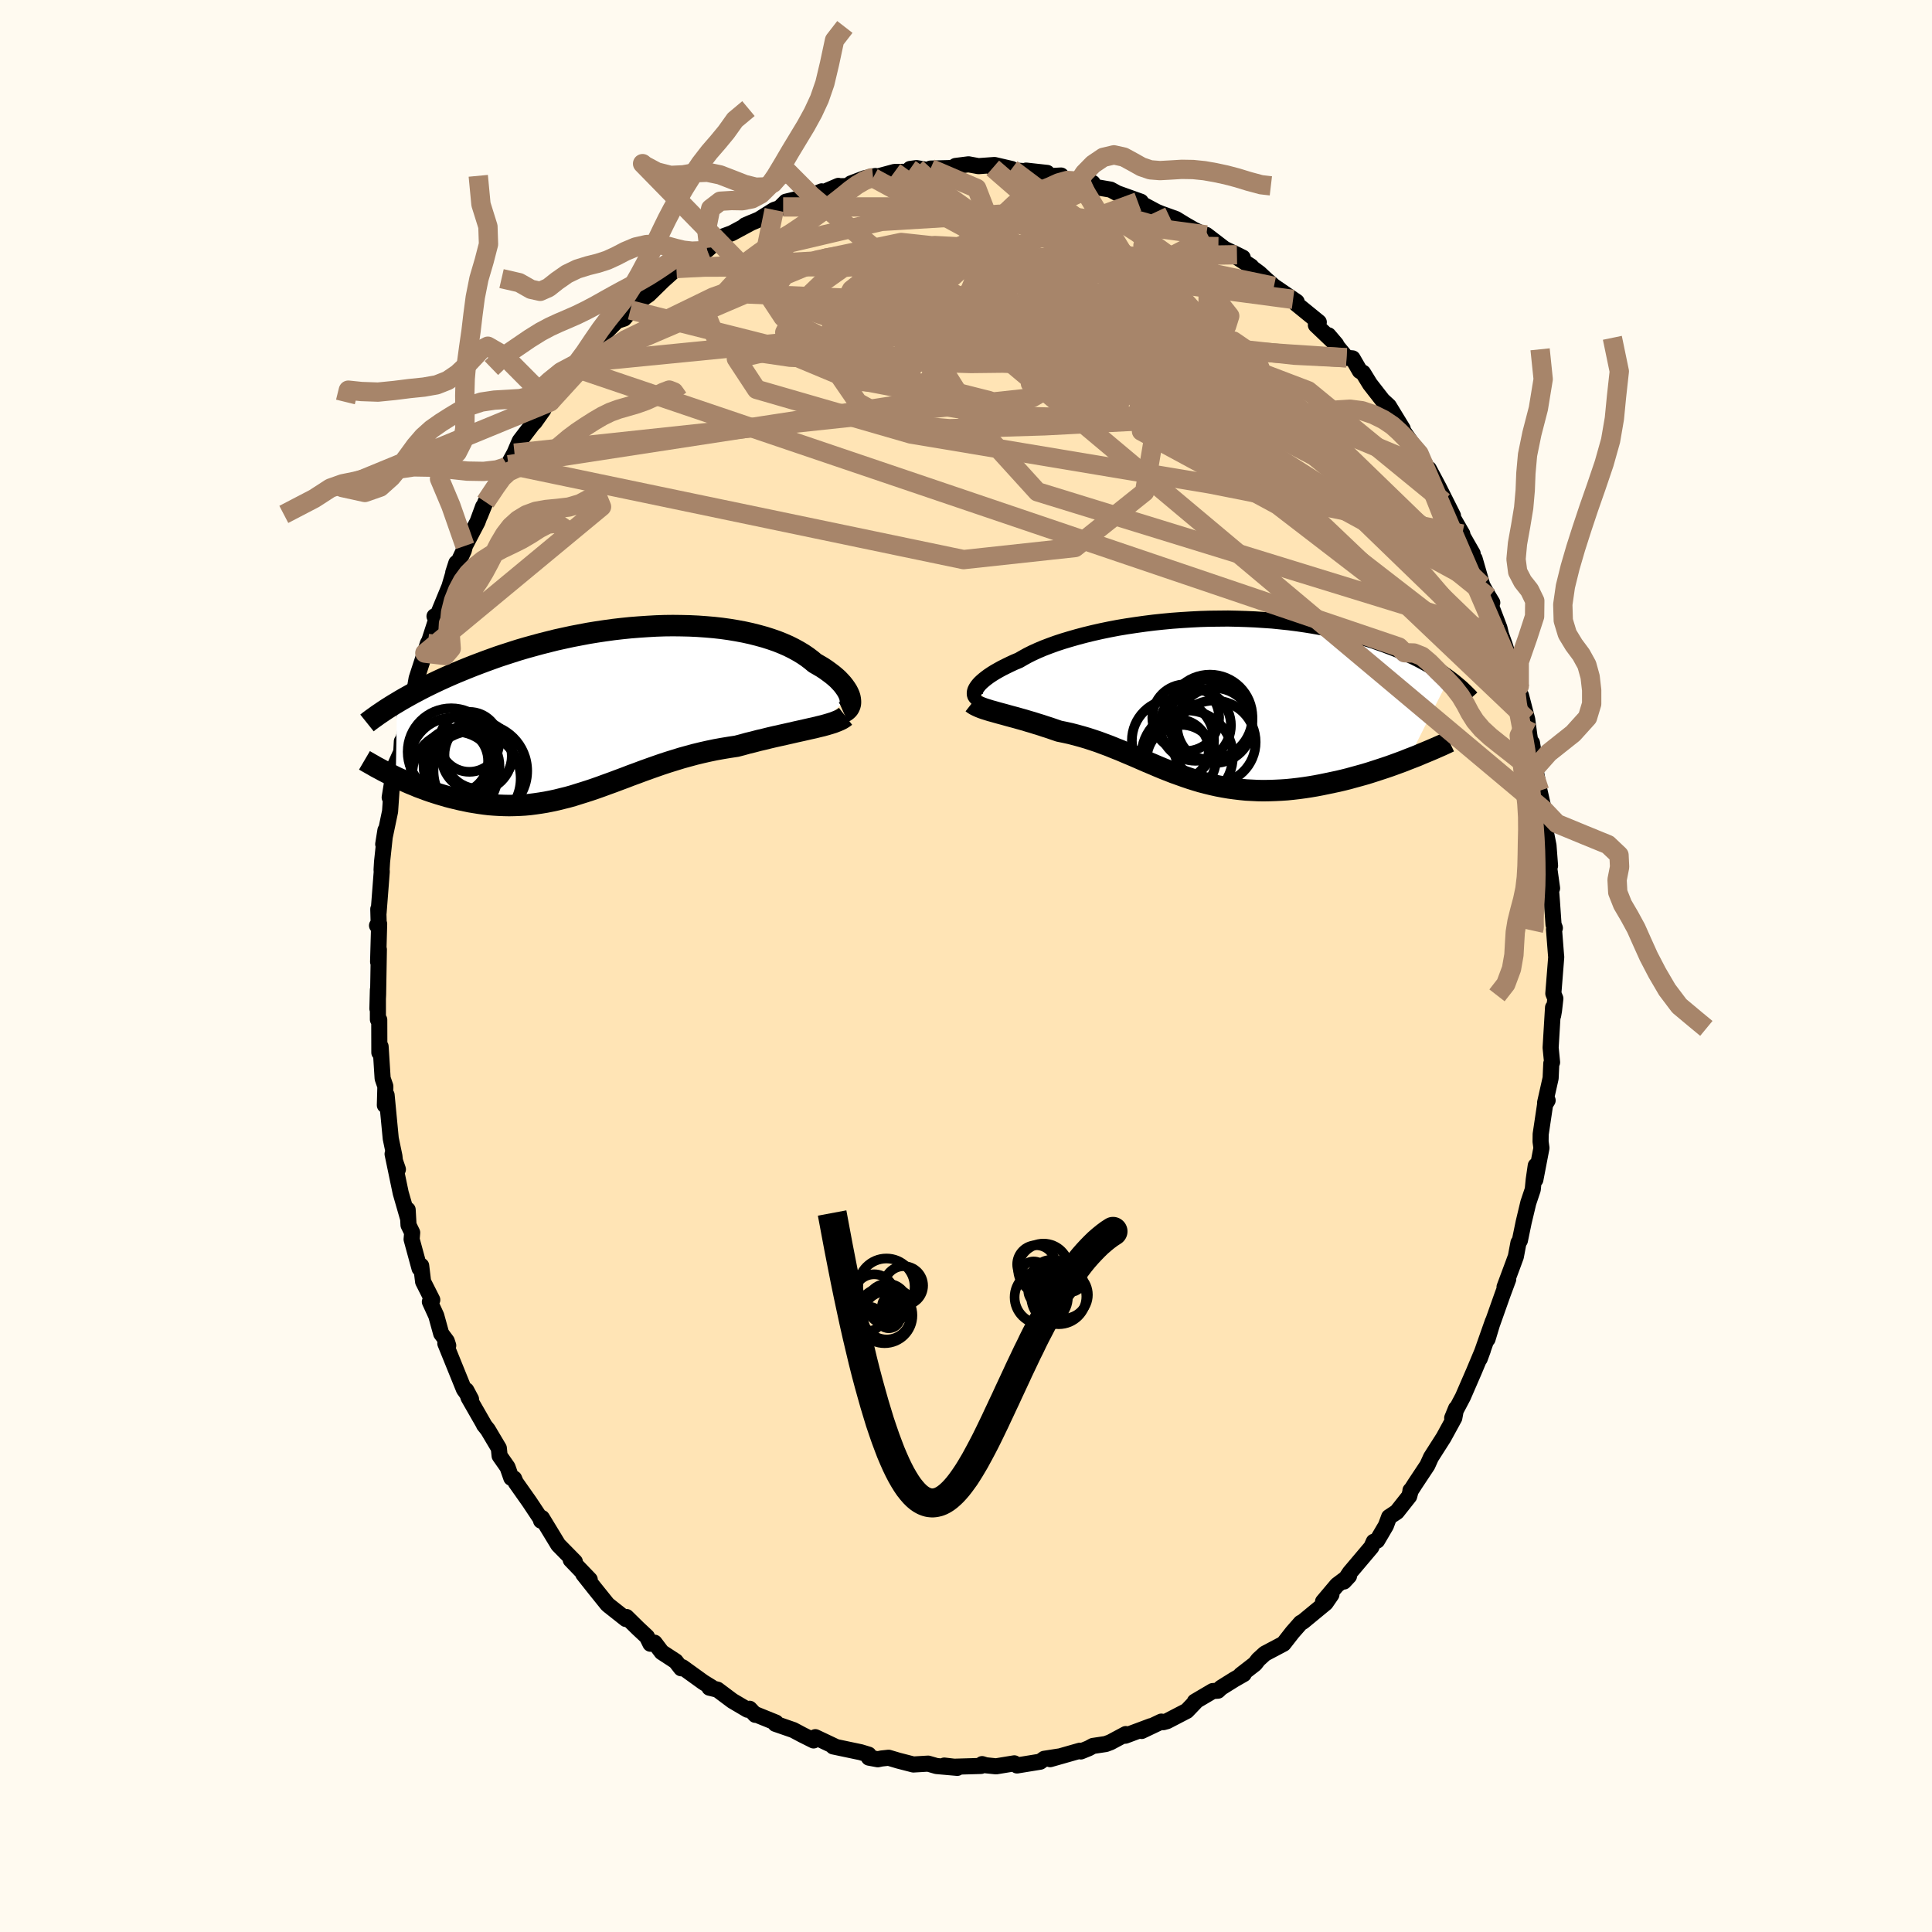 
  <svg viewBox="-100 -100 200 200" xmlns="http://www.w3.org/2000/svg" width="500" height="500" id="face-svg">
    <defs>
      <clipPath id="leftEyeClipPath">
        <polyline points="24.52,-1.35 24.45,-1.56 24.35,-1.79 24.23,-2.02 24.08,-2.25 23.91,-2.49 23.72,-2.73 23.5,-2.97 23.26,-3.22 22.99,-3.46 22.7,-3.7 22.38,-3.94 22.05,-4.18 21.69,-4.42 21.3,-4.65 20.9,-4.88 20.53,-5.19 20.12,-5.5 19.68,-5.8 19.2,-6.09 18.69,-6.37 18.15,-6.64 17.58,-6.89 16.98,-7.13 16.35,-7.35 15.69,-7.56 15,-7.75 14.29,-7.93 13.56,-8.09 12.81,-8.23 12.03,-8.36 11.24,-8.47 10.43,-8.56 9.61,-8.63 8.77,-8.69 7.92,-8.73 7.06,-8.75 6.2,-8.76 5.32,-8.75 4.45,-8.72 3.57,-8.67 2.68,-8.61 1.8,-8.54 0.92,-8.45 0.05,-8.35 -0.82,-8.23 -1.69,-8.1 -2.55,-7.96 -3.39,-7.8 -4.23,-7.64 -5.06,-7.46 -5.88,-7.28 -6.68,-7.08 -7.47,-6.88 -8.24,-6.67 -9,-6.46 -9.75,-6.24 -10.47,-6.01 -11.18,-5.78 -11.88,-5.55 -12.55,-5.31 -13.21,-5.07 -13.85,-4.83 -14.48,-4.59 -15.08,-4.35 -15.67,-4.11 -16.25,-3.87 -16.81,-3.63 -17.35,-3.39 -17.88,-3.15 -18.39,-2.91 -18.89,-2.67 -19.38,-2.43 -19.85,-2.19 -20.3,-1.95 -20.74,-1.72 -21.17,-1.48 -21.58,-1.25 -21.98,-1.02 -22.36,-0.79 -22.49,6.93 -22.12,7.1 -21.74,7.27 -21.36,7.44 -20.97,7.61 -20.57,7.77 -20.17,7.94 -19.76,8.09 -19.34,8.25 -18.91,8.4 -18.48,8.54 -18.04,8.68 -17.6,8.81 -17.16,8.94 -16.7,9.06 -16.24,9.17 -15.78,9.28 -15.3,9.38 -14.82,9.48 -14.33,9.56 -13.83,9.64 -13.33,9.71 -12.83,9.77 -12.31,9.81 -11.8,9.84 -11.27,9.86 -10.75,9.87 -10.22,9.86 -9.68,9.84 -9.15,9.81 -8.6,9.76 -8.06,9.69 -7.51,9.61 -6.96,9.52 -6.4,9.41 -5.84,9.29 -5.28,9.15 -4.71,9.01 -4.14,8.85 -3.57,8.67 -2.99,8.49 -2.4,8.3 -1.81,8.1 -1.22,7.89 -0.62,7.67 -0.01,7.45 0.6,7.22 1.22,6.99 1.84,6.75 2.47,6.52 3.11,6.28 3.75,6.05 4.4,5.82 5.06,5.59 5.73,5.37 6.41,5.16 7.09,4.95 7.78,4.76 8.48,4.57 9.18,4.4 9.89,4.24 10.61,4.09 11.33,3.96 12.06,3.84 12.79,3.73 13.37,3.58 13.94,3.42 14.52,3.28 15.09,3.13 15.65,3 16.21,2.86 16.77,2.73 17.31,2.61 17.85,2.49 18.38,2.37 18.9,2.25 19.4,2.14 19.89,2.03 20.37,1.92 20.83,1.82" />
      </clipPath>
      <clipPath id="rightEyeClipPath">
        <polyline points="-23.42,-1.15 -23.31,-1.32 -23.18,-1.49 -23.02,-1.67 -22.83,-1.85 -22.61,-2.04 -22.37,-2.23 -22.1,-2.43 -21.8,-2.63 -21.48,-2.83 -21.13,-3.03 -20.75,-3.24 -20.35,-3.44 -19.92,-3.65 -19.47,-3.86 -18.99,-4.06 -18.56,-4.31 -18.09,-4.57 -17.59,-4.82 -17.04,-5.07 -16.45,-5.32 -15.82,-5.56 -15.16,-5.8 -14.46,-6.03 -13.73,-6.25 -12.96,-6.47 -12.17,-6.68 -11.35,-6.88 -10.51,-7.07 -9.64,-7.25 -8.75,-7.42 -7.85,-7.57 -6.92,-7.71 -5.99,-7.84 -5.04,-7.96 -4.09,-8.06 -3.13,-8.15 -2.17,-8.22 -1.2,-8.28 -0.23,-8.33 0.73,-8.36 1.69,-8.37 2.64,-8.38 3.58,-8.36 4.52,-8.33 5.44,-8.29 6.35,-8.23 7.24,-8.17 8.12,-8.08 8.98,-7.99 9.83,-7.88 10.65,-7.76 11.46,-7.63 12.24,-7.49 13,-7.34 13.74,-7.18 14.46,-7.01 15.16,-6.84 15.83,-6.66 16.48,-6.47 17.11,-6.27 17.72,-6.08 18.3,-5.87 18.87,-5.67 19.42,-5.46 19.95,-5.26 20.46,-5.05 20.95,-4.84 21.42,-4.62 21.88,-4.41 22.32,-4.19 22.74,-3.97 23.14,-3.75 23.53,-3.53 23.9,-3.31 24.26,-3.09 24.6,-2.87 24.93,-2.65 25.24,-2.43 25.54,-2.21 21.31,6.18 20.84,6.37 20.35,6.55 19.86,6.73 19.36,6.91 18.86,7.08 18.34,7.25 17.82,7.42 17.29,7.59 16.76,7.75 16.22,7.9 15.67,8.05 15.13,8.2 14.57,8.34 14.02,8.47 13.45,8.59 12.88,8.71 12.3,8.83 11.72,8.94 11.13,9.04 10.54,9.13 9.94,9.21 9.34,9.28 8.74,9.34 8.14,9.38 7.53,9.41 6.93,9.43 6.33,9.44 5.73,9.43 5.13,9.4 4.53,9.37 3.93,9.31 3.34,9.24 2.75,9.16 2.16,9.06 1.58,8.95 0.99,8.82 0.42,8.68 -0.16,8.53 -0.73,8.36 -1.3,8.18 -1.86,7.99 -2.42,7.79 -2.98,7.59 -3.54,7.37 -4.1,7.15 -4.65,6.92 -5.21,6.68 -5.76,6.45 -6.31,6.21 -6.86,5.97 -7.42,5.73 -7.97,5.5 -8.53,5.26 -9.09,5.04 -9.65,4.81 -10.22,4.6 -10.78,4.39 -11.35,4.2 -11.93,4.01 -12.51,3.84 -13.09,3.68 -13.67,3.53 -14.26,3.4 -14.85,3.28 -15.32,3.12 -15.78,2.96 -16.25,2.81 -16.7,2.66 -17.16,2.52 -17.6,2.38 -18.05,2.25 -18.48,2.12 -18.91,2 -19.33,1.88 -19.75,1.77 -20.15,1.66 -20.54,1.55 -20.92,1.45 -21.28,1.35" />
      </clipPath>
      <filter id="fuzzy">
        <feTurbulence id="turbulence" baseFrequency="0.05" numOctaves="3" type="noise" result="noise" />
        <feDisplacementMap in="SourceGraphic" in2="noise" scale="2" />
      </filter>
      <linearGradient id="rainbowGradient" x1="0%" y1="0%" x2="100%" y2="0%">
        <stop offset="0%" style="stop-color: rgb(167, 133, 106); stop-opacity: 1" />
        <stop offset="50%" style="stop-color: rgb(145, 85, 61); stop-opacity: 1" />
        <stop offset="100%" style="stop-color: rgb(255, 192, 203); stop-opacity: 1" />
      </linearGradient>
    </defs>
    <rect x="-100" y="-100" width="100%" height="100%" fill="rgb(255, 250, 240)" />
    <polyline id="faceContour" points="61.1,-0.93 60.8,2.85 61.01,3.37 60.87,4.6 60.78,5.12 60.77,4.3 60.52,8.45 60.67,9.97 60.59,10.09 60.52,11.61 59.95,14.14 60.21,13.91 59.95,14.33 59.49,17.41 59.48,18.18 59.57,18.84 58.94,22.12 58.98,20.67 58.77,22.12 58.67,23.14 58.21,24.51 57.73,26.52 57.34,28.41 57.19,28.65 56.92,30.08 56.63,30.87 55.75,33.23 56.13,32.43 55.54,34.02 54.18,37.86 53.99,38.62 54.54,36.79 53.18,40.65 53.51,39.75 52.59,41.95 51.44,44.6 50.69,46.02 50.33,46.79 50.73,45.81 50.55,46.78 49.44,48.81 48.14,50.85 47.76,51.69 46.48,53.62 46.15,54.14 46.01,54.29 46.02,54.36 45.88,54.89 44.6,56.51 43.8,57.04 43.47,57.93 42.56,59.48 42.21,59.6 41.96,60.16 39.73,62.8 39.12,63.72 39.65,63.15 38.41,64.08 36.96,65.8 37.83,65.07 37.23,65.94 34.89,67.87 34.65,68 33.79,68.98 32.87,70.16 30.94,71.18 30.26,71.8 29.92,72.24 28.45,73.38 28.75,73.3 27.77,73.86 26.41,74.71 26.08,75.02 25.54,75.06 23.69,76.15 23.74,76.19 22.86,77.11 20.82,78.17 20.42,78.28 20.22,78.22 18.18,79.19 19.14,78.69 16.49,79.68 16.54,79.51 14.95,80.36 14.47,80.54 13.14,80.74 12.7,80.98 11.89,81.31 11.8,81.23 8.71,82.11 9.64,81.83 8.1,82.07 7.68,82.37 5.28,82.76 5,82.54 3.11,82.85 2.05,82.74 1.67,82.62 1.55,82.81 -1.22,82.89 -2.25,82.77 -0.9,83.01 -3.05,82.82 -3.92,82.57 -4.43,82.6 -5.45,82.66 -7,82.26 -8.01,81.96 -8.75,82.04 -9.13,82.12 -10.05,81.95 -10.08,81.64 -10.9,81.39 -13.75,80.79 -13.55,80.8 -15.6,79.83 -15.78,80.17 -16.96,79.58 -17.88,79.09 -19.73,78.45 -19.68,78.32 -21.9,77.42 -21.81,77.52 -22.4,76.89 -22.62,76.99 -24.18,76.07 -25.73,74.91 -26.56,74.71 -26.34,74.67 -27.2,74.14 -29.35,72.59 -29.49,72.7 -30.06,71.97 -31.5,71.03 -32.24,70.05 -32.67,70.16 -33.03,69.43 -33.95,68.57 -35.15,67.39 -35.21,67.6 -36.97,66.21 -37.13,66.07 -38.4,64.49 -39.62,62.95 -38.95,63.52 -40.92,61.47 -40.49,61.67 -41.67,60.47 -42.21,59.92 -43.9,57.14 -43.99,57.42 -43.98,57.3 -45.21,55.45 -46.62,53.45 -46.78,53.06 -47.07,52.99 -47.46,51.88 -48.28,50.71 -48.36,49.92 -49.5,48 -49.9,47.5 -49.89,47.48 -51.5,44.67 -51.73,43.92 -51.24,44.84 -51.97,43.83 -53.9,39.07 -53.6,39.29 -53.75,38.83 -54.33,38.05 -54.84,36.2 -55.5,34.76 -55.25,34.56 -56.2,32.68 -56.4,31.03 -56.57,31.3 -57.39,28.29 -57.33,27.6 -57.71,26.82 -57.8,25.23 -57.76,26.13 -58.52,23.49 -59.36,19.46 -58.81,21.05 -59.06,20.67 -59.17,19.68 -59.55,17.86 -59.98,13.36 -60.16,14.41 -60.11,12.62 -60.11,12.45 -60.39,11.64 -60.6,8.34 -60.73,8.96 -60.74,5.57 -60.88,5.54 -60.88,2.46 -60.93,4.42 -60.86,2.98 -60.78,-1.71 -60.86,-0.43 -60.75,-4.36 -60.97,-4.19 -60.8,-4.47 -60.84,-5.89 -60.81,-5.51 -60.48,-9.79 -60.5,-9.94 -60.45,-10.78 -60.1,-14.05 -60.33,-12.61 -59.62,-16 -59.42,-18.94 -59.66,-17.45 -58.99,-20.53 -59.19,-20.56 -58.46,-22.17 -58.4,-23.25 -58.36,-22.97 -57.9,-24.92 -58.09,-25.95 -57.7,-27.12 -57.07,-28.63 -56.87,-29.78 -56.02,-32.39 -55.71,-33.39 -55.56,-33.65 -54.77,-36.09 -55.02,-36.2 -54.73,-36.24 -53.48,-39.27 -52.76,-41.72 -53.08,-40.73 -52.84,-41.2 -51.99,-43.01 -51.87,-43.49 -50.57,-45.97 -49.99,-47.55 -50.31,-46.62 -49.74,-48.03 -48.24,-50.43 -48.03,-50.59 -47.36,-51.89 -47.45,-51.79 -46.74,-53.09 -46.2,-54.35 -44.73,-56.27 -43.73,-57.61 -44.67,-56.28 -43.71,-57.84 -43.06,-58.38 -41.23,-61.03 -40.07,-62.43 -39.73,-62.51 -40.61,-61.96 -39.12,-63.39 -37.91,-64.6 -37.71,-65.19 -36.13,-66.78 -35.4,-67.02 -34.17,-68.45 -34.75,-67.91 -34.6,-68.3 -32.84,-69.51 -31.36,-70.96 -29.98,-72.2 -29.28,-72.78 -29.37,-72.84 -29.6,-72.34 -28.72,-72.77 -26.62,-74.36 -26.8,-74.12 -25.27,-75.48 -24.24,-75.86 -22.18,-76.97 -22.87,-76.67 -21.43,-77.28 -19.86,-78.27 -18.93,-78.58 -19.17,-78.59 -18.64,-79.12 -16,-79.75 -14.94,-80.19 -15.06,-79.97 -13.21,-80.76 -13.2,-80.72 -12.24,-80.74 -11.91,-81.01 -10.52,-81.54 -9.39,-81.78 -9.62,-81.6 -7.4,-82.2 -5.81,-82.22 -5.79,-82.51 -5.13,-82.6 -3.75,-82.36 -3.67,-82.55 -1.4,-82.61 -1.08,-82.82 0.26,-82.99 1.29,-82.8 2.95,-82.92 4.72,-82.51 2.77,-82.62 4.14,-82.4 6.31,-82.27 6.22,-82.34 8.4,-82.1 8.49,-81.76 9.84,-81.83 10.03,-81.38 11.7,-81.23 11.81,-81.4 13.11,-81.06 13.22,-80.67 14.97,-80.37 15.67,-79.99 18.1,-79.12 17.53,-79.07 17.79,-79.11 19.72,-78.08 20.18,-77.89 21.73,-77.33 22.71,-76.73 23.58,-76.23 25.14,-75.48 24.88,-75.68 26.76,-74.24 28.05,-73.63 28.65,-73.33 27.79,-73.54 29.52,-72.42 29.33,-72.49 30.38,-71.71 31,-71.13 31.88,-70.36 33.86,-69.01 34.23,-68.76 34.21,-68.53 36.52,-66.65 36.22,-66.35 38.32,-64.35 37.52,-65.29 37.93,-64.73 39.39,-62.96 40.02,-62.9 40.77,-61.6 41.1,-61.41 41.82,-60.24 43.12,-58.57 43.77,-57.97 45.21,-55.61 44.94,-55.87 45.01,-55.73 46.9,-53.03 47.1,-52.76 46.66,-53.31 48.61,-49.57 47.91,-51.47 48.93,-49.56 50.41,-46.62 49.45,-48.06 51.38,-44.72 50.62,-45.89 52.45,-42.69 52.41,-42.3 52.65,-42.16 53.45,-39.39 54.12,-38.18 54.48,-37.61 53.79,-38.76 55.22,-35 55.39,-34.3 55.76,-33.26 56.33,-31.45 57.27,-28.96 56.95,-29.44 57.09,-28.64 57.45,-28.02 58.1,-25.51 58.31,-23.91 58.47,-22.9 58.59,-23.1 58.87,-21.35 58.92,-20.48 59.37,-18.14 60.1,-14.93 59.75,-16.23 59.91,-14.44 60.3,-12.47 60.46,-10.38 60.3,-10.7 60.67,-8.05 60.54,-8.14 60.65,-6.74 60.82,-4.3 60.96,-3.93 60.87,-3.79 61.08,-1.11 61.1,-0.93 60.8,2.85" fill="rgb(255, 228, 181)" stroke="black" stroke-width="1.667" stroke-linejoin="round" filter="url(#fuzzy)" />
    <g transform="translate(24.48 -27.59)">
      <polyline id="rightCountour" points="-23.42,-1.15 -23.31,-1.32 -23.18,-1.49 -23.02,-1.67 -22.83,-1.85 -22.61,-2.04 -22.37,-2.23 -22.1,-2.43 -21.8,-2.63 -21.48,-2.83 -21.13,-3.03 -20.75,-3.24 -20.35,-3.44 -19.92,-3.65 -19.47,-3.86 -18.99,-4.06 -18.56,-4.31 -18.09,-4.57 -17.59,-4.82 -17.04,-5.07 -16.45,-5.32 -15.82,-5.56 -15.16,-5.8 -14.46,-6.03 -13.73,-6.25 -12.96,-6.47 -12.17,-6.68 -11.35,-6.88 -10.51,-7.07 -9.64,-7.25 -8.75,-7.42 -7.85,-7.57 -6.92,-7.71 -5.99,-7.84 -5.04,-7.96 -4.09,-8.06 -3.13,-8.15 -2.17,-8.22 -1.2,-8.28 -0.23,-8.33 0.73,-8.36 1.69,-8.37 2.64,-8.38 3.58,-8.36 4.52,-8.33 5.44,-8.29 6.35,-8.23 7.24,-8.17 8.12,-8.08 8.98,-7.99 9.83,-7.88 10.65,-7.76 11.46,-7.63 12.24,-7.49 13,-7.34 13.74,-7.18 14.46,-7.01 15.16,-6.84 15.83,-6.66 16.48,-6.47 17.11,-6.27 17.72,-6.08 18.3,-5.87 18.87,-5.67 19.42,-5.46 19.95,-5.26 20.46,-5.05 20.95,-4.84 21.42,-4.62 21.88,-4.41 22.32,-4.19 22.74,-3.97 23.14,-3.75 23.53,-3.53 23.9,-3.31 24.26,-3.09 24.6,-2.87 24.93,-2.65 25.24,-2.43 25.54,-2.21 21.31,6.18 20.84,6.37 20.35,6.55 19.86,6.73 19.36,6.91 18.86,7.08 18.34,7.25 17.82,7.42 17.29,7.59 16.76,7.75 16.22,7.9 15.67,8.05 15.13,8.2 14.57,8.34 14.02,8.47 13.45,8.59 12.88,8.71 12.3,8.83 11.72,8.94 11.13,9.04 10.54,9.13 9.94,9.21 9.34,9.28 8.74,9.34 8.14,9.38 7.53,9.41 6.93,9.43 6.33,9.44 5.73,9.43 5.13,9.4 4.53,9.37 3.93,9.31 3.34,9.24 2.75,9.16 2.16,9.06 1.58,8.95 0.99,8.82 0.42,8.68 -0.16,8.53 -0.73,8.36 -1.3,8.18 -1.86,7.99 -2.42,7.79 -2.98,7.59 -3.54,7.37 -4.1,7.15 -4.65,6.92 -5.21,6.68 -5.76,6.45 -6.31,6.21 -6.86,5.97 -7.42,5.73 -7.97,5.5 -8.53,5.26 -9.09,5.04 -9.65,4.81 -10.22,4.6 -10.78,4.39 -11.35,4.2 -11.93,4.01 -12.51,3.84 -13.09,3.68 -13.67,3.53 -14.26,3.4 -14.85,3.28 -15.32,3.12 -15.78,2.96 -16.25,2.81 -16.7,2.66 -17.16,2.52 -17.6,2.38 -18.05,2.25 -18.48,2.12 -18.91,2 -19.33,1.88 -19.75,1.77 -20.15,1.66 -20.54,1.55 -20.92,1.45 -21.28,1.35" fill="white" stroke="white" stroke-width="0" stroke-linejoin="round" filter="url(#fuzzy)" />
    </g>
    <g transform="translate(-36.54 -26.48)">
      <polyline id="leftCountour" points="24.52,-1.35 24.45,-1.56 24.35,-1.79 24.23,-2.02 24.08,-2.25 23.91,-2.49 23.72,-2.73 23.5,-2.97 23.26,-3.22 22.99,-3.46 22.7,-3.7 22.38,-3.94 22.05,-4.18 21.69,-4.42 21.3,-4.65 20.9,-4.88 20.53,-5.19 20.12,-5.5 19.68,-5.8 19.2,-6.09 18.69,-6.37 18.15,-6.64 17.58,-6.89 16.98,-7.13 16.35,-7.35 15.69,-7.56 15,-7.75 14.29,-7.93 13.56,-8.09 12.81,-8.23 12.03,-8.36 11.24,-8.47 10.43,-8.56 9.61,-8.63 8.77,-8.69 7.92,-8.73 7.06,-8.75 6.2,-8.76 5.32,-8.75 4.45,-8.72 3.57,-8.67 2.68,-8.61 1.8,-8.54 0.92,-8.45 0.05,-8.35 -0.82,-8.23 -1.69,-8.1 -2.55,-7.96 -3.39,-7.8 -4.23,-7.64 -5.06,-7.46 -5.88,-7.28 -6.68,-7.08 -7.47,-6.88 -8.24,-6.67 -9,-6.46 -9.75,-6.24 -10.47,-6.01 -11.18,-5.78 -11.88,-5.55 -12.55,-5.31 -13.21,-5.07 -13.85,-4.83 -14.48,-4.59 -15.08,-4.35 -15.67,-4.11 -16.25,-3.87 -16.81,-3.63 -17.35,-3.39 -17.88,-3.15 -18.39,-2.91 -18.89,-2.67 -19.38,-2.43 -19.85,-2.19 -20.3,-1.95 -20.74,-1.72 -21.17,-1.48 -21.58,-1.25 -21.98,-1.02 -22.36,-0.79 -22.49,6.93 -22.12,7.1 -21.74,7.27 -21.36,7.44 -20.97,7.61 -20.57,7.77 -20.17,7.94 -19.76,8.09 -19.34,8.25 -18.91,8.4 -18.48,8.54 -18.04,8.68 -17.6,8.81 -17.16,8.94 -16.7,9.06 -16.24,9.17 -15.78,9.28 -15.3,9.38 -14.82,9.48 -14.33,9.56 -13.83,9.64 -13.33,9.71 -12.83,9.77 -12.31,9.81 -11.8,9.84 -11.27,9.86 -10.75,9.87 -10.22,9.86 -9.68,9.84 -9.15,9.81 -8.6,9.76 -8.06,9.69 -7.51,9.61 -6.96,9.52 -6.4,9.41 -5.84,9.29 -5.28,9.15 -4.71,9.01 -4.14,8.85 -3.57,8.67 -2.99,8.49 -2.4,8.3 -1.81,8.1 -1.22,7.89 -0.62,7.67 -0.01,7.45 0.6,7.22 1.22,6.99 1.84,6.75 2.47,6.52 3.11,6.28 3.75,6.05 4.4,5.82 5.06,5.59 5.73,5.37 6.41,5.16 7.09,4.95 7.78,4.76 8.48,4.57 9.18,4.4 9.89,4.24 10.61,4.09 11.33,3.96 12.06,3.84 12.79,3.73 13.37,3.58 13.94,3.42 14.52,3.28 15.09,3.13 15.65,3 16.21,2.86 16.77,2.73 17.31,2.61 17.85,2.49 18.38,2.37 18.9,2.25 19.4,2.14 19.89,2.03 20.37,1.92 20.83,1.82" fill="white" stroke="white" stroke-width="0" stroke-linejoin="round" filter="url(#fuzzy)" />
    </g>
    <g transform="translate(24.48 -27.59)">
      <polyline id="rightUpper" points="-23.06,-0.02 -23.21,-0.08 -23.33,-0.15 -23.42,-0.24 -23.5,-0.34 -23.55,-0.45 -23.57,-0.57 -23.57,-0.7 -23.55,-0.84 -23.5,-0.99 -23.42,-1.15 -23.31,-1.32 -23.18,-1.49 -23.02,-1.67 -22.83,-1.85 -22.61,-2.04 -22.37,-2.23 -22.1,-2.43 -21.8,-2.63 -21.48,-2.83 -21.13,-3.03 -20.75,-3.24 -20.35,-3.44 -19.92,-3.65 -19.47,-3.86 -18.99,-4.06 -18.56,-4.31 -18.09,-4.57 -17.59,-4.82 -17.04,-5.07 -16.45,-5.32 -15.82,-5.56 -15.16,-5.8 -14.46,-6.03 -13.73,-6.25 -12.96,-6.47 -12.17,-6.68 -11.35,-6.88 -10.51,-7.07 -9.64,-7.25 -8.75,-7.42 -7.85,-7.57 -6.92,-7.71 -5.99,-7.84 -5.04,-7.96 -4.09,-8.06 -3.13,-8.15 -2.17,-8.22 -1.2,-8.28 -0.23,-8.33 0.73,-8.36 1.69,-8.37 2.64,-8.38 3.58,-8.36 4.52,-8.33 5.44,-8.29 6.35,-8.23 7.24,-8.17 8.12,-8.08 8.98,-7.99 9.83,-7.88 10.65,-7.76 11.46,-7.63 12.24,-7.49 13,-7.34 13.74,-7.18 14.46,-7.01 15.16,-6.84 15.83,-6.66 16.48,-6.47 17.11,-6.27 17.72,-6.08 18.3,-5.87 18.87,-5.67 19.42,-5.46 19.95,-5.26 20.46,-5.05 20.95,-4.84 21.42,-4.62 21.88,-4.41 22.32,-4.19 22.74,-3.97 23.14,-3.75 23.53,-3.53 23.9,-3.31 24.26,-3.09 24.6,-2.87 24.93,-2.65 25.24,-2.43 25.54,-2.21 25.82,-2 26.1,-1.78 26.35,-1.57 26.6,-1.36 26.83,-1.16 27.05,-0.95 27.26,-0.75 27.46,-0.55 27.65,-0.36 27.83,-0.16" fill="none" stroke="black" stroke-width="1.667" stroke-linejoin="round" filter="url(#fuzzy)" />
      <polyline id="rightLower" points="-23.84,0.35 -23.7,0.46 -23.52,0.57 -23.32,0.67 -23.1,0.77 -22.85,0.87 -22.57,0.97 -22.28,1.06 -21.96,1.16 -21.63,1.25 -21.28,1.35 -20.92,1.45 -20.54,1.55 -20.15,1.66 -19.75,1.77 -19.33,1.88 -18.91,2 -18.48,2.12 -18.05,2.25 -17.6,2.38 -17.16,2.52 -16.7,2.66 -16.25,2.81 -15.78,2.96 -15.32,3.12 -14.85,3.28 -14.26,3.4 -13.67,3.53 -13.09,3.68 -12.51,3.84 -11.93,4.01 -11.35,4.2 -10.78,4.39 -10.22,4.6 -9.65,4.81 -9.09,5.04 -8.53,5.26 -7.97,5.5 -7.42,5.73 -6.86,5.97 -6.31,6.21 -5.76,6.45 -5.21,6.68 -4.65,6.92 -4.1,7.15 -3.54,7.37 -2.98,7.59 -2.42,7.79 -1.86,7.99 -1.3,8.18 -0.73,8.36 -0.16,8.53 0.42,8.68 0.99,8.82 1.58,8.95 2.16,9.06 2.75,9.16 3.34,9.24 3.93,9.31 4.53,9.37 5.13,9.4 5.73,9.43 6.33,9.44 6.93,9.43 7.53,9.41 8.14,9.38 8.74,9.34 9.34,9.28 9.94,9.21 10.54,9.13 11.13,9.04 11.72,8.94 12.3,8.83 12.88,8.71 13.45,8.59 14.02,8.47 14.57,8.34 15.13,8.2 15.67,8.05 16.22,7.9 16.76,7.75 17.29,7.59 17.82,7.42 18.34,7.25 18.86,7.08 19.36,6.91 19.86,6.73 20.35,6.55 20.84,6.37 21.31,6.18 21.78,6 22.24,5.82 22.68,5.63 23.12,5.45 23.55,5.27 23.97,5.09 24.38,4.91 24.79,4.73 25.18,4.55 25.56,4.37" fill="none" stroke="black" stroke-width="2.222" stroke-linejoin="round" filter="url(#fuzzy)" />
      <circle r="3.458" cx="-1.735" cy="1.882" stroke="black" fill="none" stroke-width="1.0" filter="url(#fuzzy)" clip-path="url(#rightEyeClipPath)" /><circle r="3.672" cx="-0.725" cy="2.677" stroke="black" fill="none" stroke-width="1.0" filter="url(#fuzzy)" clip-path="url(#rightEyeClipPath)" /><circle r="3.584" cx="-2.19" cy="6.207" stroke="black" fill="none" stroke-width="1.0" filter="url(#fuzzy)" clip-path="url(#rightEyeClipPath)" /><circle r="3.882" cx="1.245" cy="2.697" stroke="black" fill="none" stroke-width="1.0" filter="url(#fuzzy)" clip-path="url(#rightEyeClipPath)" /><circle r="3.178" cx="-2.53" cy="5.237" stroke="black" fill="none" stroke-width="1.0" filter="url(#fuzzy)" clip-path="url(#rightEyeClipPath)" /><circle r="4.3" cx="1.205" cy="4.407" stroke="black" fill="none" stroke-width="1.0" filter="url(#fuzzy)" clip-path="url(#rightEyeClipPath)" /><circle r="4.738" cx="-1.59" cy="5.872" stroke="black" fill="none" stroke-width="1.0" filter="url(#fuzzy)" clip-path="url(#rightEyeClipPath)" /><circle r="4.296" cx="0.87" cy="2.192" stroke="black" fill="none" stroke-width="1.0" filter="url(#fuzzy)" clip-path="url(#rightEyeClipPath)" /><circle r="4.254" cx="-3.055" cy="4.257" stroke="black" fill="none" stroke-width="1.0" filter="url(#fuzzy)" clip-path="url(#rightEyeClipPath)" /><circle r="4.394" cx="0.775" cy="1.822" stroke="black" fill="none" stroke-width="1.0" filter="url(#fuzzy)" clip-path="url(#rightEyeClipPath)" />
      </g>
    <g transform="translate(-36.54 -26.48)">
      <polyline id="leftUpper" points="23.85,0.2 24.03,0.12 24.18,0.01 24.31,-0.11 24.41,-0.24 24.49,-0.4 24.55,-0.56 24.58,-0.74 24.58,-0.93 24.56,-1.14 24.52,-1.35 24.45,-1.56 24.35,-1.79 24.23,-2.02 24.08,-2.25 23.91,-2.49 23.72,-2.73 23.5,-2.97 23.26,-3.22 22.99,-3.46 22.7,-3.7 22.38,-3.94 22.05,-4.18 21.69,-4.42 21.3,-4.65 20.9,-4.88 20.53,-5.19 20.12,-5.5 19.68,-5.8 19.2,-6.09 18.69,-6.37 18.15,-6.64 17.58,-6.89 16.98,-7.13 16.35,-7.35 15.69,-7.56 15,-7.75 14.29,-7.93 13.56,-8.09 12.81,-8.23 12.03,-8.36 11.24,-8.47 10.43,-8.56 9.61,-8.63 8.77,-8.69 7.92,-8.73 7.06,-8.75 6.2,-8.76 5.32,-8.75 4.45,-8.72 3.57,-8.67 2.68,-8.61 1.8,-8.54 0.92,-8.45 0.05,-8.35 -0.82,-8.23 -1.69,-8.1 -2.55,-7.96 -3.39,-7.8 -4.23,-7.64 -5.06,-7.46 -5.88,-7.28 -6.68,-7.08 -7.47,-6.88 -8.24,-6.67 -9,-6.46 -9.75,-6.24 -10.47,-6.01 -11.18,-5.78 -11.88,-5.55 -12.55,-5.31 -13.21,-5.07 -13.85,-4.83 -14.48,-4.59 -15.08,-4.35 -15.67,-4.11 -16.25,-3.87 -16.81,-3.63 -17.35,-3.39 -17.88,-3.15 -18.39,-2.91 -18.89,-2.67 -19.38,-2.43 -19.85,-2.19 -20.3,-1.95 -20.74,-1.72 -21.17,-1.48 -21.58,-1.25 -21.98,-1.02 -22.36,-0.79 -22.73,-0.57 -23.08,-0.35 -23.43,-0.13 -23.76,0.09 -24.07,0.3 -24.38,0.51 -24.67,0.72 -24.95,0.92 -25.22,1.12 -25.47,1.32" fill="none" stroke="black" stroke-width="2.222" stroke-linejoin="round" filter="url(#fuzzy)" />
      <polyline id="leftLower" points="24.07,0.63 23.89,0.77 23.67,0.91 23.41,1.04 23.12,1.16 22.81,1.28 22.46,1.39 22.09,1.5 21.69,1.61 21.27,1.71 20.83,1.82 20.37,1.92 19.89,2.03 19.4,2.14 18.9,2.25 18.38,2.37 17.85,2.49 17.31,2.61 16.77,2.73 16.21,2.86 15.65,3 15.09,3.13 14.52,3.28 13.94,3.42 13.37,3.58 12.79,3.73 12.06,3.84 11.33,3.96 10.61,4.09 9.89,4.24 9.18,4.4 8.48,4.57 7.78,4.76 7.09,4.95 6.41,5.16 5.73,5.37 5.06,5.59 4.4,5.82 3.75,6.05 3.11,6.28 2.47,6.52 1.84,6.75 1.22,6.99 0.6,7.22 -0.01,7.45 -0.62,7.67 -1.22,7.89 -1.81,8.1 -2.4,8.3 -2.99,8.49 -3.57,8.67 -4.14,8.85 -4.71,9.01 -5.28,9.15 -5.84,9.29 -6.4,9.41 -6.96,9.52 -7.51,9.61 -8.06,9.69 -8.6,9.76 -9.15,9.81 -9.68,9.84 -10.22,9.86 -10.75,9.87 -11.27,9.86 -11.8,9.84 -12.31,9.81 -12.83,9.77 -13.33,9.71 -13.83,9.64 -14.33,9.56 -14.82,9.48 -15.3,9.38 -15.78,9.28 -16.24,9.17 -16.7,9.06 -17.16,8.94 -17.6,8.81 -18.04,8.68 -18.48,8.54 -18.91,8.4 -19.34,8.25 -19.76,8.09 -20.17,7.94 -20.57,7.77 -20.97,7.61 -21.36,7.44 -21.74,7.27 -22.12,7.1 -22.49,6.93 -22.85,6.75 -23.2,6.58 -23.55,6.4 -23.88,6.23 -24.21,6.05 -24.53,5.88 -24.84,5.7 -25.14,5.53 -25.44,5.36 -25.73,5.19" fill="none" stroke="black" stroke-width="2.222" stroke-linejoin="round" filter="url(#fuzzy)" />
      <circle r="3.102" cx="-14.873" cy="3.277" stroke="black" fill="none" stroke-width="1.0" filter="url(#fuzzy)" clip-path="url(#leftEyeClipPath)" /><circle r="4.85" cx="-13.733" cy="6.282" stroke="black" fill="none" stroke-width="1.0" filter="url(#fuzzy)" clip-path="url(#leftEyeClipPath)" /><circle r="3.52" cx="-13.928" cy="4.617" stroke="black" fill="none" stroke-width="1.0" filter="url(#fuzzy)" clip-path="url(#leftEyeClipPath)" /><circle r="4.428" cx="-16.358" cy="6.642" stroke="black" fill="none" stroke-width="1.0" filter="url(#fuzzy)" clip-path="url(#leftEyeClipPath)" /><circle r="4.506" cx="-16.753" cy="4.307" stroke="black" fill="none" stroke-width="1.0" filter="url(#fuzzy)" clip-path="url(#leftEyeClipPath)" /><circle r="3.352" cx="-16.283" cy="5.252" stroke="black" fill="none" stroke-width="1.0" filter="url(#fuzzy)" clip-path="url(#leftEyeClipPath)" /><circle r="4.908" cx="-14.468" cy="7.067" stroke="black" fill="none" stroke-width="1.0" filter="url(#fuzzy)" clip-path="url(#leftEyeClipPath)" /><circle r="3.93" cx="-15.683" cy="5.792" stroke="black" fill="none" stroke-width="1.0" filter="url(#fuzzy)" clip-path="url(#leftEyeClipPath)" /><circle r="4.448" cx="-16.573" cy="5.212" stroke="black" fill="none" stroke-width="1.0" filter="url(#fuzzy)" clip-path="url(#leftEyeClipPath)" /><circle r="3.638" cx="-14.118" cy="4.752" stroke="black" fill="none" stroke-width="1.0" filter="url(#fuzzy)" clip-path="url(#leftEyeClipPath)" />
    </g>
    <g id="hairs">
      <polyline points="13.22,-80.67 -1,-74.32 -4.7,-65.14 -5.31,-62.66 -7.2,-65.73 -8.87,-70.19 -8.77,-72.92 -7.16,-73.06 -5.56,-71.44 -5.4,-69.39 -6.53,-67.67 -6.57,-66.19 -2.7,-64.75 4.53,-63.83 9.34,-64.14 9.89,-64.93 39.39,-62.96" fill="none" stroke="rgb(167, 133, 106)" stroke-width="2" stroke-linejoin="round" filter="url(#fuzzy)" /><polyline points="54.12,-38.18 36.03,-52.79 20.29,-61.11 10.7,-64.32 6.4,-65.01 6.98,-64.98 10.25,-65.45 13.69,-66.74 16.15,-68.27 17.72,-69.09 18.71,-68.56 19.15,-66.62 18.93,-63.68 17.99,-60.56 15.85,-58.42 11.71,-58.6 6.76,-61.35 7.92,-63.45 25.91,-56.12 58.1,-25.51" fill="none" stroke="rgb(167, 133, 106)" stroke-width="2" stroke-linejoin="round" filter="url(#fuzzy)" /><polyline points="25.14,-75.48 6.1,-65.6 13.41,-62.07 16.37,-63.36 15.92,-65.37 14.88,-66.26 12.89,-66.19 9.21,-65.73 4.99,-65.13 2.97,-64.36 5.33,-63.5 11.06,-62.85 15.58,-62.91 14.18,-64.26 8.01,-67.52 4.74,-73.48 -5.13,-82.6" fill="none" stroke="rgb(167, 133, 106)" stroke-width="2" stroke-linejoin="round" filter="url(#fuzzy)" /><polyline points="47.91,-51.47 19.61,-63.29 24.85,-61.46 29.41,-59.54 27.73,-61.1 23.94,-64.03 21.87,-65.63 22.18,-65.12 23.57,-63.32 24.94,-61.36 26.07,-59.79 27.01,-58.58 27.28,-57.53 25.93,-56.64 22.42,-56.18 17.11,-56.6 11.15,-58.2 6.67,-60.31 8.84,-60.2 26.89,-52.72 56.95,-29.44" fill="none" stroke="rgb(167, 133, 106)" stroke-width="2" stroke-linejoin="round" filter="url(#fuzzy)" /><polyline points="53.45,-39.39 20.8,-57.17 18.66,-60 12.97,-61.25 4.63,-62.38 -1.28,-62.83 -4.35,-62.82 -6.93,-62.99 -10.66,-63.78 -15.19,-65.23 -18.94,-67.16 -20.37,-69.33 -18.79,-71.49 -14.44,-73.3 -8.24,-74.26 -1.44,-73.96 4.54,-72.33 8.22,-69.97 8.34,-67.96 4.33,-67.3 -2.8,-68.18 -9.86,-69.84 -10.8,-71.59 2.76,-73.13 33.86,-69.01" fill="none" stroke="rgb(167, 133, 106)" stroke-width="2" stroke-linejoin="round" filter="url(#fuzzy)" /><polyline points="-29.98,-72.2 -3.02,-73.66 12.22,-71.09 11.29,-69.63 2.93,-67.64 -4.2,-64.3 -6.28,-60.67 -3.25,-58.1 3.64,-56.95 12.82,-56.72 21.95,-57.15 28.05,-58.79 29,-62.28 25.35,-66.79 20.54,-69.57 18.6,-68.11 18.09,-65.57 -5.79,-82.51" fill="none" stroke="rgb(167, 133, 106)" stroke-width="2" stroke-linejoin="round" filter="url(#fuzzy)" /><polyline points="-19.86,-78.27 -20.66,-74.38 -26.92,-67.55 -25.51,-64.09 -18.21,-63.02 -8.8,-62.65 0.52,-62.37 8.29,-62.46 13.1,-63.46 14.04,-65.51 11.29,-68.15 6.11,-70.59 0.33,-72.22 -4.32,-72.77 -6.69,-72.27 -6.52,-70.81 -4.32,-68.56 -0.78,-65.88 3.82,-63.37 9.5,-61.73 15.38,-61.54 18.74,-63.37 15.64,-67.89 -9.62,-81.6" fill="none" stroke="rgb(167, 133, 106)" stroke-width="2" stroke-linejoin="round" filter="url(#fuzzy)" /><polyline points="39.39,-62.96 33.99,-63.23 22.22,-64.51 17.16,-64.86 17.6,-65.66 18.55,-67.17 17.77,-68.54 15.64,-68.83 13.25,-67.76 11.4,-65.93 10.58,-64.39 11.03,-64.07 12.73,-65.18 15.22,-67.31 17.6,-69.81 18.95,-72.21 18.9,-74.08 18.32,-74.59 19.98,-71.75 30.14,-60.59 57.27,-28.96" fill="none" stroke="rgb(167, 133, 106)" stroke-width="2" stroke-linejoin="round" filter="url(#fuzzy)" /><polyline points="-18.93,-78.58 -5.31,-78.58 4.35,-77.13 10.28,-75.39 13.96,-72.82 15.55,-69.15 16.04,-64.87 16.31,-61.29 15.81,-59.87 13.31,-61.2 8.87,-64.6 4.7,-68.4 3.85,-70.8 7.79,-70.62 15.01,-67.99 22.1,-64.65 27.5,-62.57 35.42,-59.55 49.45,-48.06" fill="none" stroke="rgb(167, 133, 106)" stroke-width="2" stroke-linejoin="round" filter="url(#fuzzy)" /><polyline points="-3.67,-82.55 1.11,-80.5 2.64,-76.54 0.83,-70.92 -1.38,-65.64 -4.42,-62.79 -8.83,-62.6 -13.67,-64.03 -17.11,-65.89 -17.5,-67.42 -14.2,-68.2 -7.76,-67.98 0.36,-66.74 8.41,-64.84 14.92,-63.03 19.2,-62.08 21.35,-62.34 21.69,-63.47 19.88,-64.81 14.58,-65.95 5.31,-67.18 -3.5,-69.4 0.64,-73.21 28.05,-73.63" fill="none" stroke="rgb(167, 133, 106)" stroke-width="2" stroke-linejoin="round" filter="url(#fuzzy)" /><polyline points="-47.36,-51.89 -0.25,-42.07 11.29,-43.32 18.49,-49.07 19.89,-57.44 15.33,-65.47 8.09,-70.39 1.75,-71.02 -1.83,-67.91 -3.15,-62.94 -4.01,-58.65 -4.94,-57.41 -4.03,-60.22 -1.28,-66.03 -6.48,-72.41 -29.6,-72.34" fill="none" stroke="rgb(167, 133, 106)" stroke-width="2" stroke-linejoin="round" filter="url(#fuzzy)" /><polyline points="-40.61,-61.96 -22.83,-69.58 0.44,-68.58 19.01,-63.05 29.54,-58.01 32.87,-55.76 30.19,-56.94 22.53,-60.99 11.98,-65.98 1.93,-69.31 -4.21,-69.22 -5.08,-66.03 -2.54,-62.03 -1,-59.59 -6.95,-58.09 -47.36,-51.89" fill="none" stroke="rgb(167, 133, 106)" stroke-width="2" stroke-linejoin="round" filter="url(#fuzzy)" /><polyline points="46.66,-53.31 50.78,-42.91 45.67,-46.67 35.33,-53.98 24.14,-60.41 15.49,-64.66 10.53,-67 8.33,-68.12 7.3,-68.65 6.56,-69.08 6.28,-69.75 7.03,-70.77 8.94,-72.03 11.43,-73.31 13.7,-74.23 15.34,-74.35 16.63,-73.25 18.28,-70.85 20.65,-67.76 23.05,-65.43 23.84,-65.47 21.71,-67.9 16.56,-69.67 4.44,-66.82 -40.07,-62.43" fill="none" stroke="rgb(167, 133, 106)" stroke-width="2" stroke-linejoin="round" filter="url(#fuzzy)" /><polyline points="31.88,-70.36 7.45,-75.48 4.23,-73.66 5.74,-71.99 6.88,-71.87 7.47,-72.25 8.2,-72.16 9.53,-71.2 11.3,-69.38 12.93,-66.98 13.92,-64.42 14.17,-62.2 13.76,-60.75 12.7,-60.31 10.88,-60.82 8.45,-61.88 6.15,-62.93 5.01,-63.61 5.68,-64.11 8.31,-64.91 12.73,-65.65 16.35,-64.26 6.84,-58.82 -46.74,-53.09" fill="none" stroke="rgb(167, 133, 106)" stroke-width="2" stroke-linejoin="round" filter="url(#fuzzy)" /><polyline points="53.45,-39.39 26.68,-65.32 16.49,-71.09 12.65,-67.64 12.06,-62.14 13.33,-59.03 14.73,-59.72 14.55,-63.31 12.02,-67.95 7.58,-71.96 2.21,-74.29 -3.19,-74.58 -8.05,-73.01 -11.85,-70.01 -13.92,-66.13 -13.7,-61.98 -11.2,-58.34 -7.18,-56.09 -1.72,-55.62 8.15,-55.92 24.92,-56.79 25.14,-75.48" fill="none" stroke="rgb(167, 133, 106)" stroke-width="2" stroke-linejoin="round" filter="url(#fuzzy)" /><polyline points="24.88,-75.68 7.25,-78.05 -8.76,-77.08 -18.32,-74.84 -21.39,-71.89 -19.13,-68.9 -13.83,-67.01 -8.08,-67.12 -3.64,-69.18 -1.37,-72.1 -2.07,-74.4 -6.71,-74.9 -15.42,-73.08 -26.18,-69.24 -35.23,-64.84 -39.82,-61.93 -43.06,-58.38" fill="none" stroke="rgb(167, 133, 106)" stroke-width="2" stroke-linejoin="round" filter="url(#fuzzy)" /><polyline points="57.09,-28.64 32.27,-47.73 18.17,-55.36 17.91,-58.41 23.28,-58.55 28.06,-57.56 28.45,-57.48 23.4,-59.28 14.44,-62.5 4.56,-66.12 -3.52,-69.28 -8.54,-71.5 -11.07,-72.53 -12.72,-72.29 -14.81,-70.81 -17.31,-68.41 -18.76,-65.59 -17.29,-62.93 -12.38,-60.88 -5.92,-59.65 -1.2,-58.78 0.7,-56.45 7.39,-49.09 55.39,-34.3" fill="none" stroke="rgb(167, 133, 106)" stroke-width="2" stroke-linejoin="round" filter="url(#fuzzy)" /><polyline points="-7.4,-82.2 18.61,-63.18 22.5,-62.18 24.86,-63.23 26.22,-64.17 26.74,-64.81 27.67,-64.7 29.35,-63.55 30.42,-61.94 28.75,-61.24 23.29,-62.65 15.56,-65.91 9.49,-68.93 9.68,-68.83 18.06,-64.04 30.09,-57.04 32.04,-57.19 2.77,-82.62" fill="none" stroke="rgb(167, 133, 106)" stroke-width="2" stroke-linejoin="round" filter="url(#fuzzy)" /><polyline points="51.38,-44.72 25.31,-49.89 -5.7,-55.07 -21.68,-59.69 -23.77,-62.87 -16.91,-64.42 -6.27,-65.2 3.67,-66.31 10,-68.17 12,-70.44 10.77,-72.39 8.32,-73.33 6.19,-72.93 4.61,-71.24 2.53,-68.6 -1.37,-65.59 -7.15,-62.92 -12.43,-61.23 -12.63,-60.65 -4.63,-60.04 2.38,-58.53 -34.75,-67.91" fill="none" stroke="rgb(167, 133, 106)" stroke-width="2" stroke-linejoin="round" filter="url(#fuzzy)" /><polyline points="56.33,-31.45 38.64,-48.57 16.58,-62.59 1.51,-68.51 -3.67,-69.65 -0.24,-68.91 7.34,-67.67 14.3,-66.62 17.94,-66.15 18.1,-66.36 16.29,-66.97 14.33,-67.36 13.2,-67.03 12.37,-65.99 10.41,-65.01 6.7,-65.32 2.81,-67.98 1.7,-73.18 17.79,-79.11" fill="none" stroke="rgb(167, 133, 106)" stroke-width="2" stroke-linejoin="round" filter="url(#fuzzy)" /><polyline points="19.72,-78.08 20.51,-76.4 15.7,-77.78 14.83,-77.78 17.67,-75.96 21.79,-72.96 25.36,-69.74 27.3,-67.29 26.97,-66.24 24.21,-66.63 19.49,-67.96 13.83,-69.61 8.31,-71.2 3.66,-72.61 0.02,-73.79 -2.71,-74.49 -4.52,-74.31 -4.9,-72.88 -2.56,-70.21 4.17,-67.11 14.94,-65.79 21.52,-69.9 4.72,-82.51" fill="none" stroke="rgb(167, 133, 106)" stroke-width="2" stroke-linejoin="round" filter="url(#fuzzy)" /><polyline points="-9.62,-81.6 -9.84,-81.58 -10.53,-81.29 -11.29,-80.85 -12,-80.33 -12.66,-79.79 -13.33,-79.26 -14.04,-78.71 -14.81,-78.14 -15.65,-77.54 -16.51,-76.94 -17.36,-76.36 -18.17,-75.82 -18.96,-75.35 -19.76,-74.89 -20.57,-74.4 -21.34,-73.87 -22.05,-73.35 -23.17,-72.51 -33.48,-83.06 -33.25,-82.87 -32,-82.2 -30.58,-81.84 -29.27,-81.9 -28.03,-82.12 -26.77,-82.17 -25.47,-81.9 -24.17,-81.4 -22.92,-80.91 -21.77,-80.62 -20.78,-80.65 -19.99,-81.03 -19.37,-81.73 -18.47,-82.23 -16,-79.75 59.75,-16.23 61.17,-14.74 63.98,-13.58 66.45,-12.57 67.6,-11.48 67.66,-10.25 67.4,-8.93 67.47,-7.63 67.97,-6.37 68.69,-5.14 69.37,-3.89 69.98,-2.52 70.67,-0.99 71.55,0.7 72.58,2.46 73.84,4.13 75.49,5.51 76.64,6.46" fill="none" stroke="rgb(167, 133, 106)" stroke-width="2" stroke-linejoin="round" filter="url(#fuzzy)" /><polyline points="-26.8,-74.12 -27.34,-74.04 -28.38,-74 -29.27,-74.1 -30.03,-74.28 -30.87,-74.51 -31.89,-74.69 -33.05,-74.69 -34.2,-74.43 -35.27,-73.98 -36.23,-73.48 -37.15,-73.06 -38.11,-72.75 -39.15,-72.49 -40.24,-72.15 -41.32,-71.63 -42.32,-70.93 -43.22,-70.22 -44.08,-69.84 -45.03,-70.05 -46.25,-70.74 -48.08,-71.16" fill="none" stroke="rgb(167, 133, 106)" stroke-width="2" stroke-linejoin="round" filter="url(#fuzzy)" /><polyline points="-26.8,-74.12 -27.3,-73.92 -28.25,-73.65 -29.06,-73.57 -29.69,-73.44 -30.31,-73.13 -31.03,-72.63 -31.9,-72.04 -32.86,-71.43 -33.83,-70.87 -34.75,-70.36 -35.62,-69.9 -36.48,-69.43 -37.36,-68.94 -38.3,-68.41 -39.28,-67.89 -40.28,-67.4 -41.26,-66.97 -42.17,-66.58 -43.06,-66.17 -44.02,-65.66 -45.16,-64.95 -46.51,-64.03 -47.93,-63.06 -49.13,-61.9" fill="none" stroke="rgb(167, 133, 106)" stroke-width="2" stroke-linejoin="round" filter="url(#fuzzy)" /><polyline points="-26.62,-74.36 -26.85,-76.33 -26.43,-78.41 -25.44,-79.17 -24.28,-79.24 -23.16,-79.22 -22.15,-79.42 -21.25,-79.9 -20.45,-80.69 -19.71,-81.75 -18.97,-82.98 -18.19,-84.31 -17.38,-85.65 -16.57,-86.99 -15.83,-88.34 -15.17,-89.76 -14.61,-91.38 -14.13,-93.4 -13.61,-95.83 -12.54,-97.21" fill="none" stroke="rgb(167, 133, 106)" stroke-width="2" stroke-linejoin="round" filter="url(#fuzzy)" /><polyline points="59.37,-18.14 58.81,-19.83 57.9,-20.84 57,-21.58 56.14,-22.26 55.23,-22.97 54.28,-23.73 53.41,-24.53 52.7,-25.37 52.17,-26.21 51.72,-27.07 51.2,-27.94 50.52,-28.82 49.7,-29.7 48.81,-30.57 47.98,-31.41 47.2,-32.07 46.37,-32.4 45.4,-32.43 44.81,-33.02 -40.61,-61.96 -39.49,-63.47 -38.61,-64.78 -37.81,-65.94 -37.04,-66.96 -36.33,-67.84 -35.68,-68.65 -35.07,-69.49 -34.45,-70.46 -33.81,-71.58 -33.15,-72.81 -32.52,-74.07 -31.94,-75.27 -31.42,-76.35 -30.93,-77.35 -30.41,-78.34 -29.81,-79.39 -29.13,-80.55 -28.35,-81.8 -27.49,-83.07 -26.57,-84.26 -25.67,-85.3 -24.82,-86.33 -23.92,-87.59 -22.52,-88.76" fill="none" stroke="rgb(167, 133, 106)" stroke-width="2" stroke-linejoin="round" filter="url(#fuzzy)" /><polyline points="-39.73,-62.51 -40.58,-62.22 -41.92,-61.51 -43.12,-60.54 -44.1,-59.63 -45.03,-59.02 -46.13,-58.74 -47.43,-58.66 -48.82,-58.58 -50.16,-58.38 -51.35,-57.99 -52.39,-57.47 -53.37,-56.88 -54.35,-56.26 -55.32,-55.58 -56.21,-54.78 -57,-53.86 -57.75,-52.83 -58.56,-51.74 -59.5,-50.6 -60.65,-49.57 -62.23,-49.02 -64.56,-49.53 -43.06,-58.38 -47.87,-63.22 -49.5,-64.16 -50.16,-63.82 -50.83,-63.1 -51.67,-62.21 -52.62,-61.32 -53.66,-60.61 -54.8,-60.16 -56.11,-59.93 -57.57,-59.78 -59.17,-59.58 -60.87,-59.41 -62.59,-59.47 -63.94,-59.61 -64.24,-58.39" fill="none" stroke="rgb(167, 133, 106)" stroke-width="2" stroke-linejoin="round" filter="url(#fuzzy)" /><polyline points="58.92,-20.48 60.33,-22.07 62.85,-24.07 64.34,-25.72 64.77,-27.14 64.77,-28.55 64.61,-29.94 64.27,-31.17 63.68,-32.24 62.93,-33.25 62.25,-34.37 61.83,-35.76 61.78,-37.42 62.05,-39.3 62.54,-41.28 63.12,-43.27 63.76,-45.27 64.46,-47.37 65.25,-49.63 66.06,-52.02 66.73,-54.4 67.12,-56.67 67.34,-58.93 67.63,-61.56 66.91,-65.03" fill="none" stroke="rgb(167, 133, 106)" stroke-width="2" stroke-linejoin="round" filter="url(#fuzzy)" /><polyline points="-47.45,-51.79 -47.71,-51.63 -48.56,-51.36 -49.92,-51.2 -51.63,-51.23 -53.49,-51.43 -55.38,-51.64 -57.19,-51.67 -58.87,-51.42 -60.43,-50.98 -61.88,-50.52 -63.25,-50.18 -64.53,-49.92 -65.8,-49.47 -67.47,-48.39 -70.62,-46.75" fill="none" stroke="rgb(167, 133, 106)" stroke-width="2" stroke-linejoin="round" filter="url(#fuzzy)" /><polyline points="-49.74,-48.03 -48.67,-49.63 -48.01,-50.55 -47.36,-51.15 -46.51,-51.54 -45.48,-51.86 -44.41,-52.25 -43.44,-52.76 -42.61,-53.37 -41.85,-54.01 -41.09,-54.65 -40.26,-55.27 -39.38,-55.86 -38.5,-56.42 -37.65,-56.92 -36.81,-57.33 -35.96,-57.64 -35.05,-57.9 -34.09,-58.18 -33.11,-58.53 -32.18,-58.95 -31.37,-59.37 -30.72,-59.62 -30.24,-59.43 -29.78,-58.78" fill="none" stroke="rgb(167, 133, 106)" stroke-width="2" stroke-linejoin="round" filter="url(#fuzzy)" /><polyline points="-50.49,-81.8 -50.21,-78.85 -49.49,-76.55 -49.43,-74.72 -49.88,-72.98 -50.42,-71.14 -50.8,-69.23 -51.04,-67.41 -51.24,-65.72 -51.47,-64.13 -51.69,-62.51 -51.84,-60.81 -51.89,-59.04 -51.86,-57.28 -51.88,-55.65 -52.12,-54.25 -52.67,-53.16 -53.5,-52.35 -54.32,-51.65 -54.5,-50.44 -53.33,-47.66 -51.87,-43.49" fill="none" stroke="rgb(167, 133, 106)" stroke-width="2" stroke-linejoin="round" filter="url(#fuzzy)" /><polyline points="-55.71,-33.39 -53.72,-33.14 -53.64,-34.31 -53.57,-35.48 -53.1,-36.5 -52.38,-37.41 -51.62,-38.25 -50.95,-39.07 -50.38,-39.91 -49.85,-40.8 -49.34,-41.75 -48.83,-42.75 -48.32,-43.74 -47.76,-44.68 -47.13,-45.5 -46.38,-46.18 -45.51,-46.71 -44.54,-47.07 -43.47,-47.26 -42.32,-47.37 -41.12,-47.51 -39.96,-47.85 -38.96,-48.38 -38.19,-48.67 -37.73,-47.54 -56.02,-32.39 -53.91,-32.14 -53.29,-32.87 -53.38,-34.09 -53.47,-35.38 -53.35,-36.64 -53.05,-37.83 -52.62,-38.91 -52.12,-39.85 -51.53,-40.65 -50.82,-41.36 -49.99,-42.02 -49.03,-42.63 -48.01,-43.18 -46.98,-43.67 -46,-44.16 -45.08,-44.7 -44.18,-45.28 -43.29,-45.74 -42.38,-45.84 -41.38,-45.17" fill="none" stroke="rgb(167, 133, 106)" stroke-width="2" stroke-linejoin="round" filter="url(#fuzzy)" /><polyline points="54.97,3.04 55.88,1.87 56.47,0.29 56.72,-1.14 56.79,-2.38 56.86,-3.51 57.04,-4.61 57.32,-5.73 57.62,-6.85 57.86,-7.99 58,-9.15 58.07,-10.33 58.1,-11.55 58.12,-12.81 58.15,-14.11 58.14,-15.43 58.06,-16.79 57.91,-18.17 57.74,-19.55 57.6,-20.86 57.51,-21.99 57.39,-22.91 57.27,-23.84 58.1,-25.51" fill="none" stroke="rgb(167, 133, 106)" stroke-width="2" stroke-linejoin="round" filter="url(#fuzzy)" /><polyline points="57.27,-28.96 57.27,-31.49 58.15,-34.01 58.86,-36.19 58.88,-37.8 58.34,-38.91 57.63,-39.81 57.11,-40.81 56.94,-42.11 57.09,-43.73 57.42,-45.56 57.73,-47.43 57.89,-49.24 57.96,-51.01 58.13,-52.91 58.58,-55.11 59.25,-57.7 59.75,-60.75 59.43,-63.84" fill="none" stroke="rgb(167, 133, 106)" stroke-width="2" stroke-linejoin="round" filter="url(#fuzzy)" /><polyline points="58.74,-3.65 58.82,-4.01 58.81,-4.88 58.85,-6 58.92,-7.17 58.98,-8.33 59,-9.49 58.99,-10.69 58.96,-11.92 58.9,-13.2 58.81,-14.5 58.7,-15.82 58.57,-17.18 58.42,-18.55 58.27,-19.89 58.11,-21.16 57.94,-22.35 57.75,-23.49 57.53,-24.64 57.3,-25.87 57.07,-27.11 56.94,-28.2 56.99,-28.91 57.27,-28.96 46.9,-53.03 45.56,-54.59 44.83,-55.33 44.13,-55.96 43.23,-56.56 42.16,-57.09 41,-57.48 39.76,-57.64 38.47,-57.56 37.18,-57.35 36.01,-57.21 35.05,-57.31 34.34,-57.72 33.78,-58.32 33.21,-58.95 32.52,-59.45 31.66,-59.75 30.62,-59.78 29.41,-59.43 28.03,-58.78 26.62,-58.33 25.55,-58.62 11.7,-81.23 10.5,-81.32 9.6,-81.07 8.7,-80.66 7.78,-80.3 6.83,-79.96 5.89,-79.5 5.01,-78.84 4.18,-78.05 3.39,-77.23 2.6,-76.47 1.76,-75.82 0.86,-75.26 -0.07,-74.77 -1.01,-74.29 -1.92,-73.76 -2.78,-73.18 -3.57,-72.59 -4.26,-71.96 -4.85,-71.15 -5.39,-70.07 -6.24,-69.35" fill="none" stroke="rgb(167, 133, 106)" stroke-width="2" stroke-linejoin="round" filter="url(#fuzzy)" /><polyline points="11.7,-81.23 12.25,-82.07 13.16,-83 14.21,-83.71 15.31,-83.97 16.34,-83.74 17.28,-83.23 18.17,-82.73 19.08,-82.42 20.08,-82.34 21.17,-82.4 22.33,-82.47 23.51,-82.45 24.68,-82.33 25.81,-82.13 26.93,-81.89 28.07,-81.59 29.28,-81.22 30.54,-80.88 31.56,-80.76" fill="none" stroke="rgb(167, 133, 106)" stroke-width="2" stroke-linejoin="round" filter="url(#fuzzy)" />
    </g>
    
        <g id="pointNose">
          <g id="rightNose"><circle r="2.28" cx="8.918" cy="32.686" stroke="black" fill="none" stroke-width="1.0" filter="url(#fuzzy)" /><circle r="2.632" cx="8.022" cy="31.37" stroke="black" fill="none" stroke-width="1.0" filter="url(#fuzzy)" /><circle r="2.446" cx="10.17" cy="34.034" stroke="black" fill="none" stroke-width="1.0" filter="url(#fuzzy)" /><circle r="1.486" cx="7.93" cy="33.598" stroke="black" fill="none" stroke-width="1.0" filter="url(#fuzzy)" /><circle r="2.758" cx="7.79" cy="34.29" stroke="black" fill="none" stroke-width="1.0" filter="url(#fuzzy)" /><circle r="1.372" cx="7.002" cy="31.958" stroke="black" fill="none" stroke-width="1.0" filter="url(#fuzzy)" /><circle r="1.074" cx="8.87" cy="31.698" stroke="black" fill="none" stroke-width="1.0" filter="url(#fuzzy)" /><circle r="1.234" cx="10.85" cy="32.502" stroke="black" fill="none" stroke-width="1.0" filter="url(#fuzzy)" /><circle r="2.858" cx="9.602" cy="34.222" stroke="black" fill="none" stroke-width="1.0" filter="url(#fuzzy)" /><circle r="1.978" cx="7.274" cy="30.882" stroke="black" fill="none" stroke-width="1.0" filter="url(#fuzzy)" /></g>
          <g id="leftNose"><circle r="2.082" cx="-9.508" cy="33.996" stroke="black" fill="none" stroke-width="1.0" filter="url(#fuzzy)" /><circle r="2.918" cx="-8.236" cy="33.196" stroke="black" fill="none" stroke-width="1.0" filter="url(#fuzzy)" /><circle r="1.21" cx="-7.484" cy="35.228" stroke="black" fill="none" stroke-width="1.0" filter="url(#fuzzy)" /><circle r="1.182" cx="-7.992" cy="36.316" stroke="black" fill="none" stroke-width="1.0" filter="url(#fuzzy)" /><circle r="2.104" cx="-8.152" cy="35" stroke="black" fill="none" stroke-width="1.0" filter="url(#fuzzy)" /><circle r="2.882" cx="-8.428" cy="36.164" stroke="black" fill="none" stroke-width="1.0" filter="url(#fuzzy)" /><circle r="2.492" cx="-8.212" cy="36.172" stroke="black" fill="none" stroke-width="1.0" filter="url(#fuzzy)" /><circle r="1.244" cx="-10.016" cy="36.524" stroke="black" fill="none" stroke-width="1.0" filter="url(#fuzzy)" /><circle r="1.312" cx="-7.028" cy="34.916" stroke="black" fill="none" stroke-width="1.0" filter="url(#fuzzy)" /><circle r="2.008" cx="-6.448" cy="33.084" stroke="black" fill="none" stroke-width="1.0" filter="url(#fuzzy)" /></g>
        </g>
      
    <g id="mouth">
      <polyline points="-13.86,25.57 -13.52,27.39 -13.19,29.15 -12.86,30.84 -12.54,32.46 -12.22,34.02 -11.9,35.52 -11.59,36.95 -11.28,38.32 -10.97,39.63 -10.67,40.89 -10.37,42.08 -10.07,43.21 -9.77,44.29 -9.48,45.32 -9.19,46.28 -8.91,47.2 -8.62,48.06 -8.34,48.87 -8.06,49.62 -7.79,50.33 -7.51,50.99 -7.24,51.6 -6.97,52.16 -6.7,52.68 -6.43,53.15 -6.17,53.57 -5.91,53.95 -5.64,54.29 -5.38,54.59 -5.12,54.85 -4.87,55.06 -4.61,55.24 -4.35,55.38 -4.1,55.48 -3.85,55.55 -3.59,55.58 -3.34,55.58 -3.09,55.54 -2.84,55.48 -2.59,55.38 -2.34,55.25 -2.09,55.09 -1.84,54.9 -1.59,54.68 -1.34,54.44 -1.09,54.17 -0.84,53.88 -0.59,53.56 -0.34,53.22 -0.08,52.86 0.17,52.47 0.42,52.07 0.67,51.65 0.93,51.21 1.18,50.75 1.44,50.27 1.7,49.78 1.96,49.28 2.22,48.76 2.48,48.23 2.74,47.69 3.01,47.13 3.27,46.57 3.54,46 3.81,45.42 4.09,44.83 4.36,44.24 4.64,43.64 4.92,43.04 5.2,42.44 5.48,41.83 5.77,41.22 6.06,40.61 6.35,40 6.65,39.4 6.94,38.79 7.24,38.19 7.55,37.6 7.86,37 8.17,36.42 8.48,35.84 8.8,35.27 9.12,34.71 9.44,34.16 9.77,33.62 10.11,33.09 10.44,32.58 10.78,32.07 11.13,31.59 11.48,31.12 11.83,30.66 12.19,30.22 12.55,29.81 12.92,29.41 13.29,29.03 13.66,28.67 14.05,28.33 14.43,28.02 14.82,27.73 15.22,27.47 14.82,27.73 14.43,28.02 14.05,28.33 13.66,28.67 13.29,29.03 12.92,29.41 12.55,29.81 12.19,30.22 11.83,30.66 11.48,31.12 11.13,31.59 10.78,32.07 10.44,32.58 10.11,33.09 9.77,33.62 9.44,34.16 9.12,34.71 8.8,35.27 8.48,35.84 8.17,36.42 7.86,37 7.55,37.6 7.24,38.19 6.94,38.79 6.65,39.4 6.35,40 6.06,40.61 5.77,41.22 5.48,41.83 5.2,42.44 4.92,43.04 4.64,43.64 4.36,44.24 4.09,44.83 3.81,45.42 3.54,46 3.27,46.57 3.01,47.13 2.74,47.69 2.48,48.23 2.22,48.76 1.96,49.28 1.7,49.78 1.44,50.27 1.18,50.75 0.93,51.21 0.67,51.65 0.42,52.07 0.17,52.47 -0.09,52.86 -0.34,53.22 -0.59,53.56 -0.84,53.88 -1.09,54.17 -1.34,54.44 -1.59,54.68 -1.84,54.9 -2.09,55.09 -2.34,55.25 -2.59,55.38 -2.84,55.48 -3.09,55.54 -3.34,55.58 -3.59,55.58 -3.85,55.55 -4.1,55.48 -4.35,55.38 -4.61,55.24 -4.87,55.06 -5.12,54.85 -5.38,54.59 -5.64,54.29 -5.91,53.95 -6.17,53.57 -6.43,53.15 -6.7,52.68 -6.97,52.16 -7.24,51.6 -7.51,50.99 -7.79,50.33 -8.06,49.62 -8.34,48.87 -8.62,48.06 -8.91,47.2 -9.19,46.28 -9.48,45.32 -9.77,44.29 -10.07,43.21 -10.37,42.08 -10.67,40.89 -10.97,39.63 -11.28,38.32 -11.59,36.95 -11.9,35.52 -12.22,34.02 -12.54,32.46 -12.86,30.84 -13.19,29.15 -13.52,27.39" fill="rgb(215,127,140)" stroke="black" stroke-width="3" stroke-linejoin="round" filter="url(#fuzzy)" />
    </g>
  </svg>
  